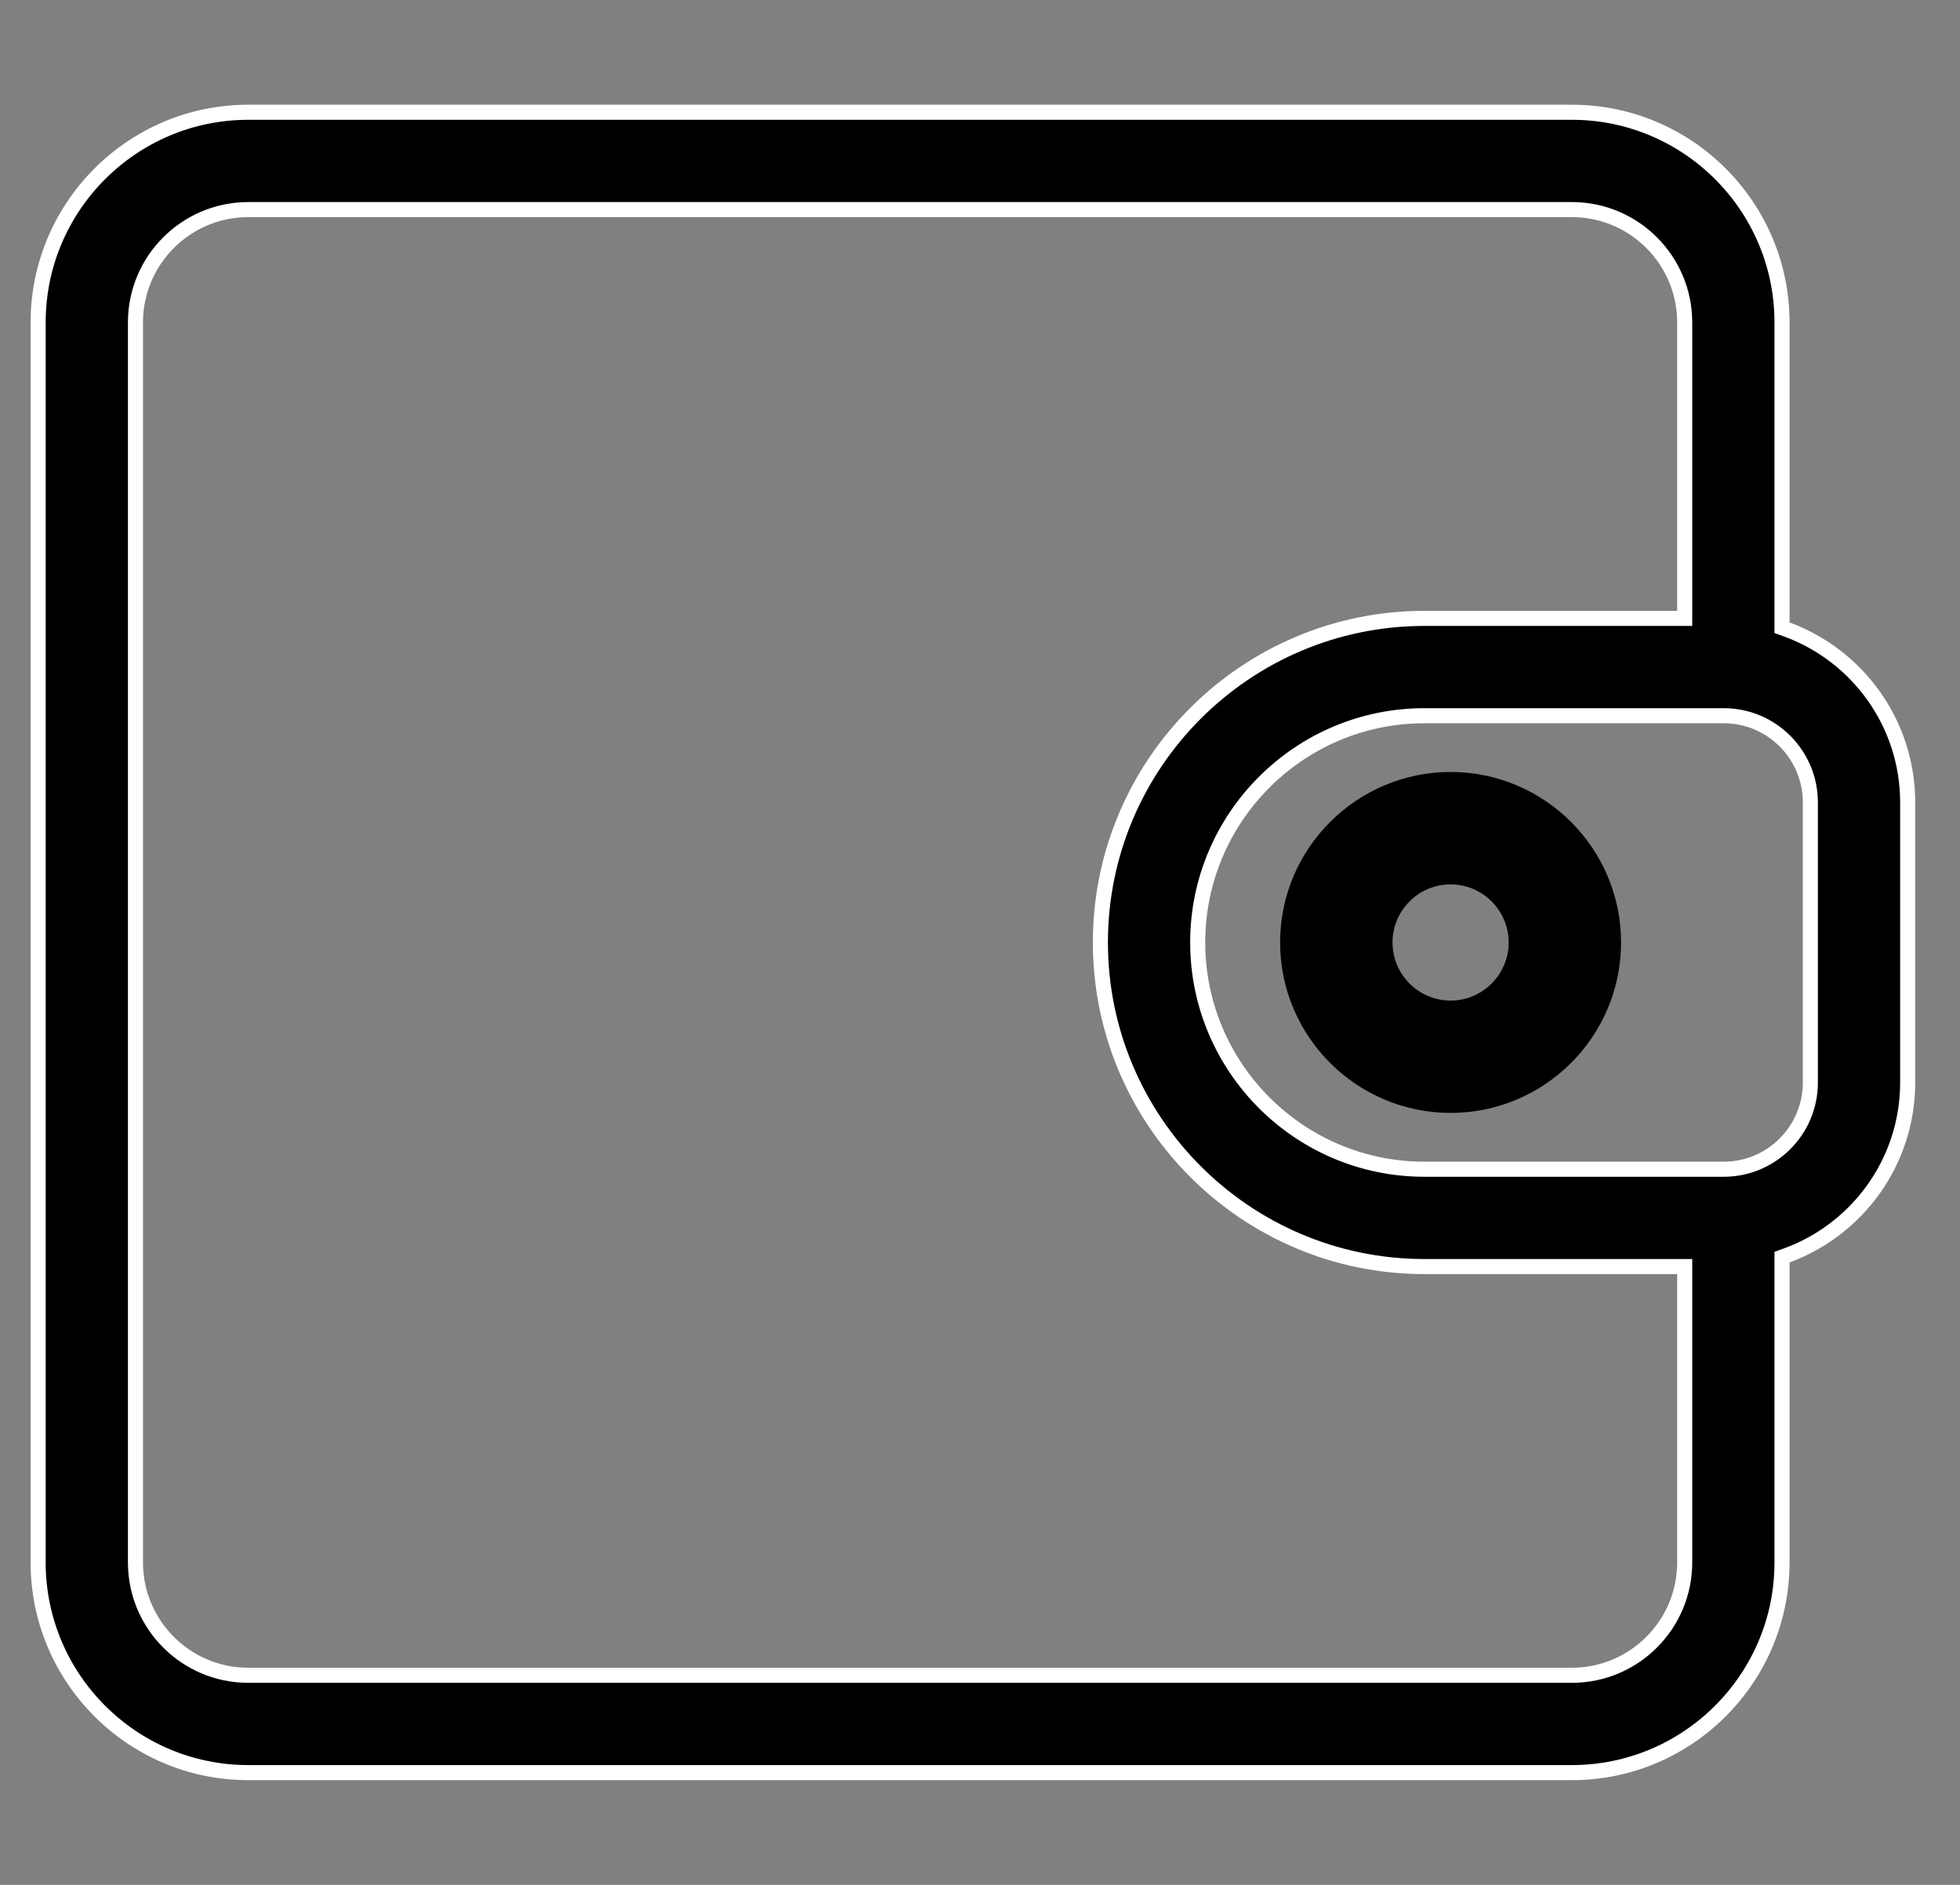 <svg width="26" height="25" viewBox="0 0 26 25" fill="none" xmlns="http://www.w3.org/2000/svg">
<rect x="0" y="0" width="26" height="25" fill="#808080" stroke="none"/>
<g clip-path="url(#clip0_318_986)">
<path d="M23.639 8.257V8.326L23.705 8.35C24.639 8.693 25.306 9.592 25.306 10.643V14.358C25.306 15.409 24.639 16.307 23.705 16.65L23.639 16.674V16.744V20.724C23.639 22.261 22.389 23.511 20.852 23.511H3.293C1.756 23.511 0.506 22.261 0.506 20.724V4.276C0.506 2.739 1.756 1.489 3.293 1.489H20.852C22.389 1.489 23.639 2.739 23.639 4.276V8.257ZM22.248 8.202H22.348V8.102V4.276C22.348 3.451 21.677 2.78 20.852 2.78H3.293C2.468 2.78 1.797 3.451 1.797 4.276V20.724C1.797 21.549 2.468 22.22 3.293 22.22H20.852C21.677 22.22 22.348 21.549 22.348 20.724V16.898V16.799H22.248H18.895C16.525 16.799 14.597 14.87 14.597 12.5C14.597 10.13 16.525 8.202 18.895 8.202H22.248ZM22.866 15.508C23.5 15.508 24.015 14.992 24.015 14.358V10.643C24.015 10.008 23.5 9.493 22.866 9.493H18.895C17.237 9.493 15.888 10.842 15.888 12.5C15.888 14.159 17.237 15.508 18.895 15.508H22.866Z" fill="black" stroke="white" stroke-width="0.2"/>
<path d="M19.243 10.239C17.996 10.239 16.981 11.254 16.981 12.5C16.981 13.747 17.996 14.761 19.243 14.761C20.489 14.761 21.504 13.747 21.504 12.5C21.504 11.254 20.489 10.239 19.243 10.239ZM19.243 13.271C18.818 13.271 18.472 12.925 18.472 12.5C18.472 12.076 18.818 11.73 19.243 11.73C19.667 11.73 20.013 12.076 20.013 12.5C20.013 12.925 19.667 13.271 19.243 13.271Z" fill="black"/>
</g>
<defs>
<clipPath id="clip0_318_986">
<rect width="25" height="25" fill="white" transform="translate(0.406)"/>
</clipPath>
</defs>
</svg>
